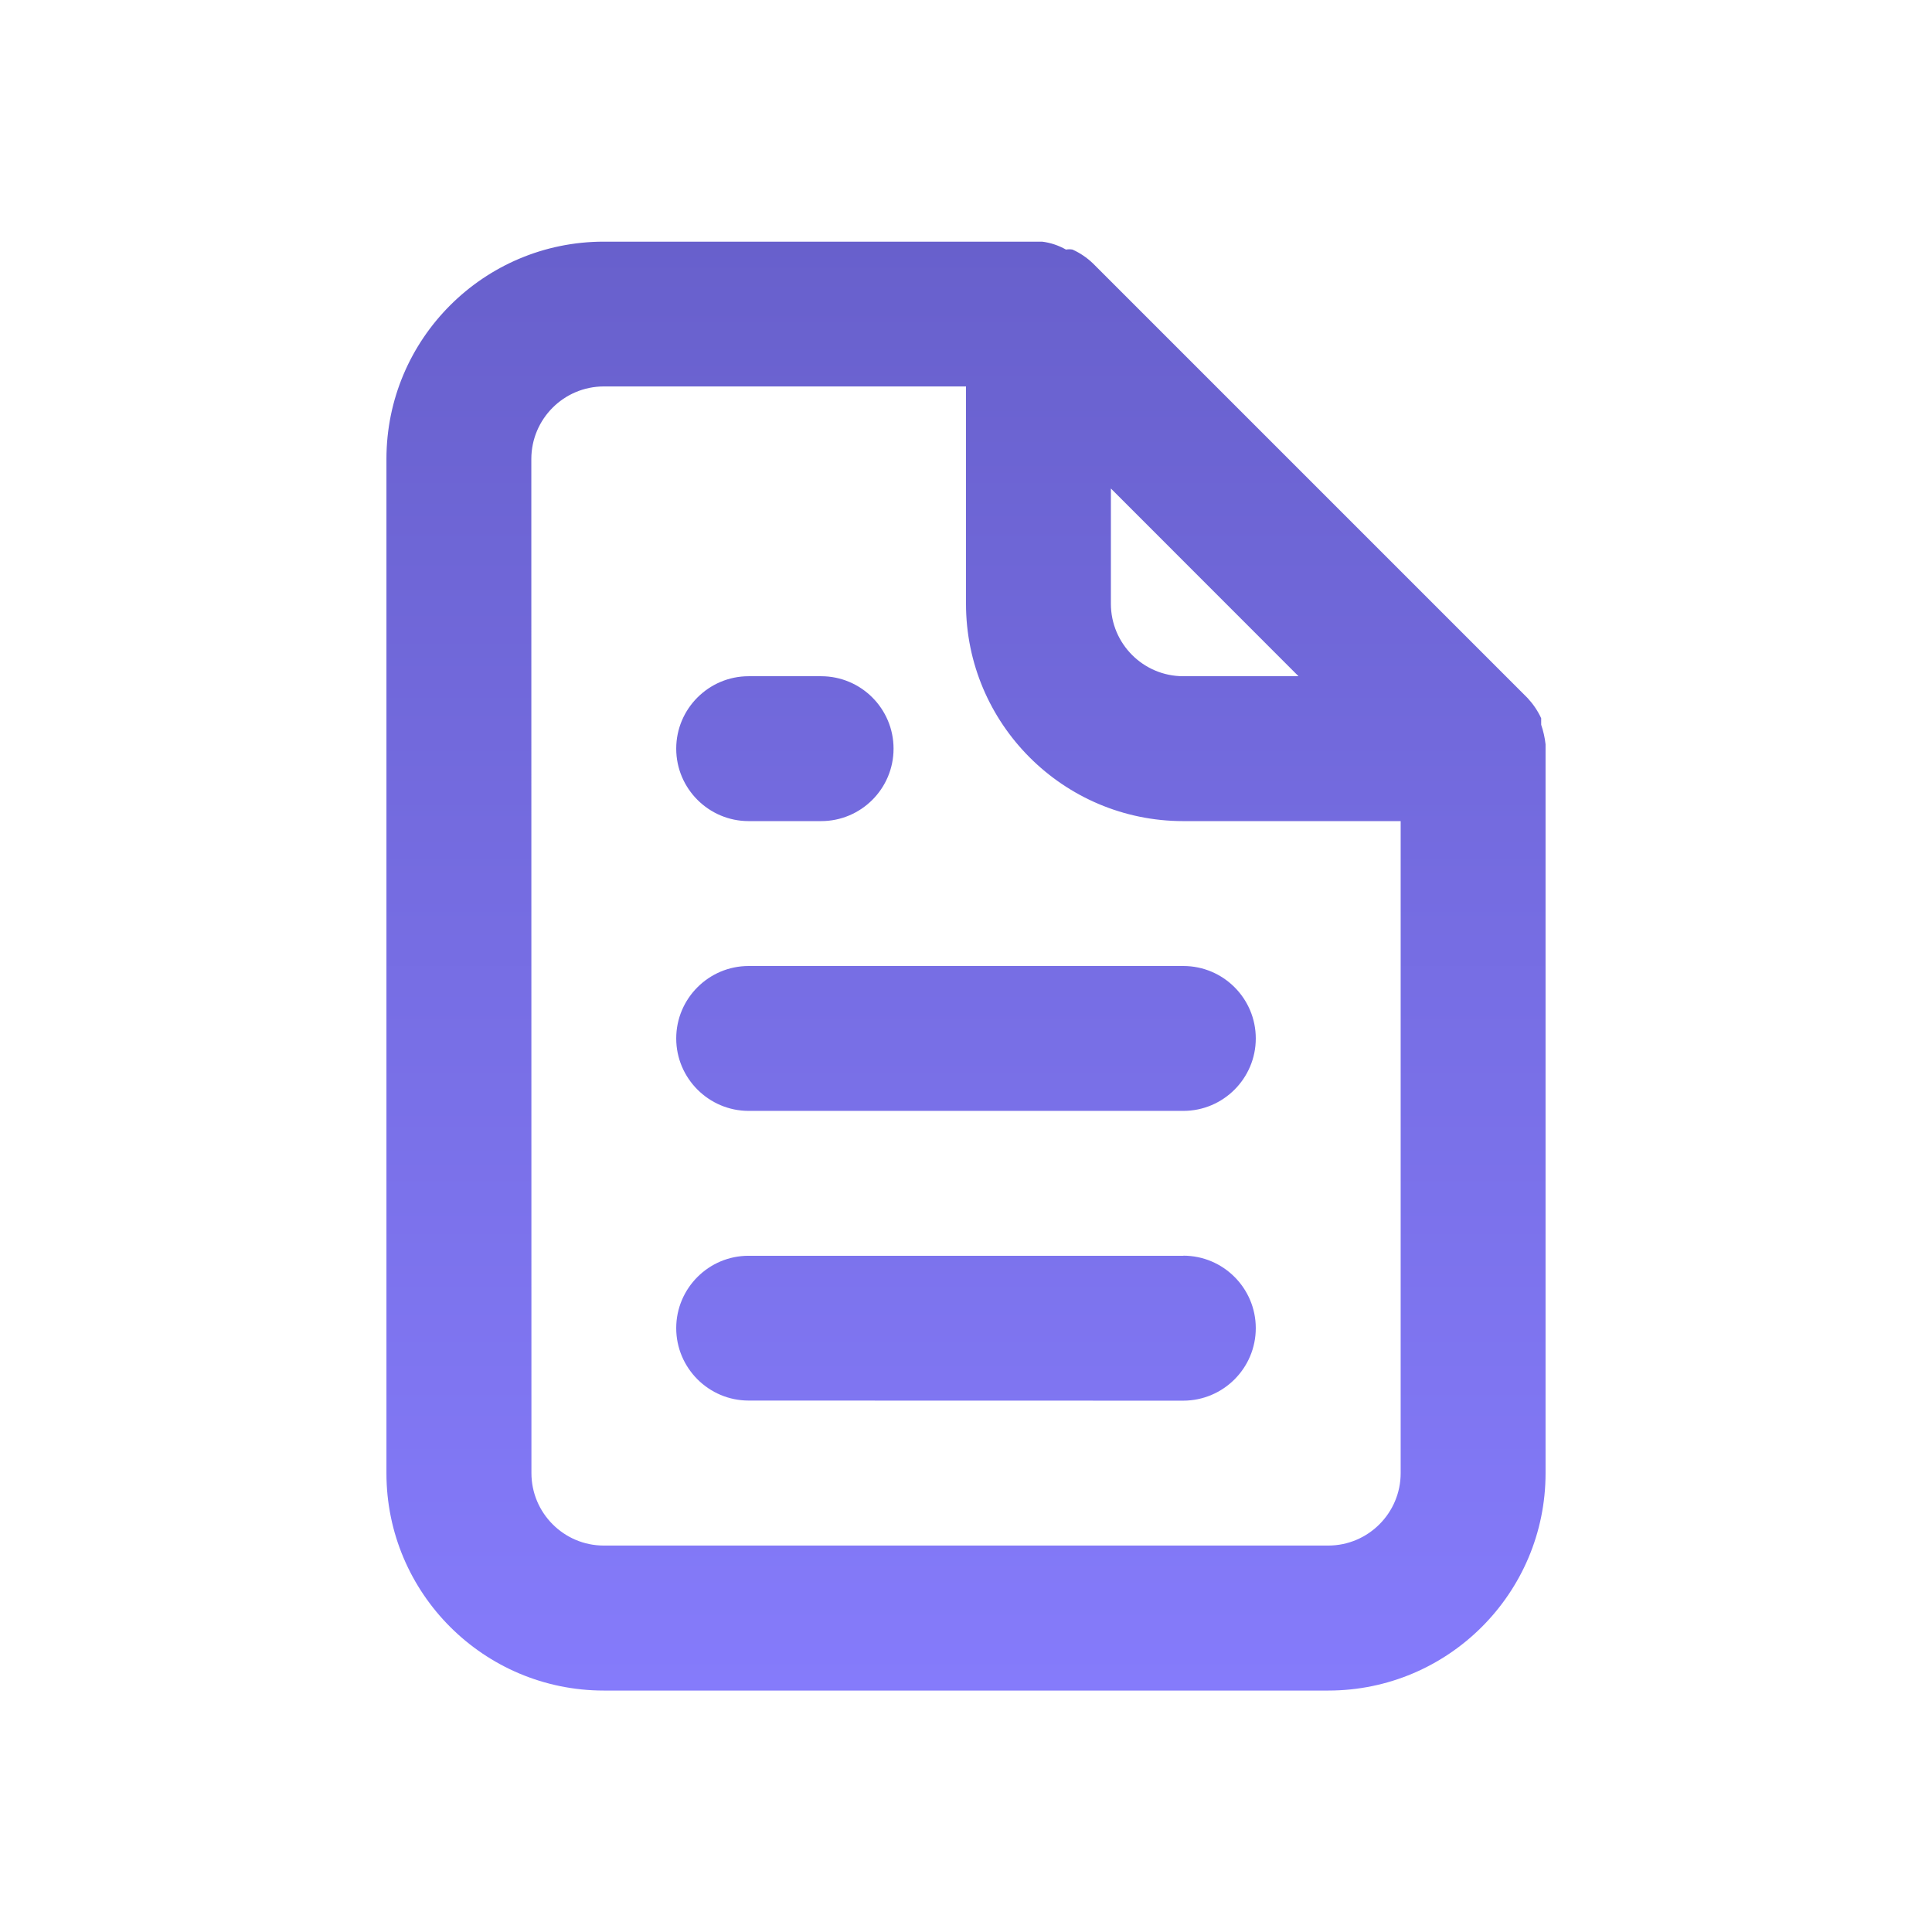 <?xml version="1.0" encoding="UTF-8"?>
<!DOCTYPE svg PUBLIC "-//W3C//DTD SVG 1.1//EN" "http://www.w3.org/Graphics/SVG/1.1/DTD/svg11.dtd">
<!-- Creator: CorelDRAW 2021.5 -->
<svg xmlns="http://www.w3.org/2000/svg" xml:space="preserve" width="2.032mm" height="2.032mm" version="1.1" style="shape-rendering:geometricPrecision; text-rendering:geometricPrecision; image-rendering:optimizeQuality; fill-rule:evenodd; clip-rule:evenodd"
viewBox="0 0 189.88 189.88"
 xmlns:xlink="http://www.w3.org/1999/xlink"
 xmlns:xodm="http://www.corel.com/coreldraw/odm/2003">
 <defs>
  <style type="text/css">
   <![CDATA[
    .fil0 {fill:none}
    .fil1 {fill:url(#id0);fill-rule:nonzero}
   ]]>
  </style>
  <linearGradient id="id0" gradientUnits="userSpaceOnUse" x1="94.94" y1="23.73" x2="94.94" y2="166.13">
   <stop offset="0" style="stop-opacity:1; stop-color:#6860CC"/>
   <stop offset="1" style="stop-opacity:1; stop-color:#857BFB"/>
  </linearGradient>
 </defs>
 <g id="Слой_x0020_1">
  <polygon class="fil0" points="-0,0 189.88,0 189.88,189.88 -0,189.88 "/>
  <path class="fil1" d="M73.58 80.7l7.12 0c3.93,0 7.12,-3.19 7.12,-7.12 0,-3.93 -3.19,-7.12 -7.12,-7.12l-7.12 0c-3.92,0 -7.12,3.19 -7.12,7.12 0,3.93 3.2,7.12 7.12,7.12l0 0zm0 14.24c-3.92,0 -7.12,3.19 -7.12,7.12 0,3.92 3.2,7.12 7.12,7.12l42.72 0c3.93,0 7.12,-3.2 7.12,-7.12 0,-3.93 -3.19,-7.12 -7.12,-7.12l-42.72 0zm78.32 -21.79c-0.07,-0.65 -0.22,-1.3 -0.43,-1.92l0 -0.64c-0.34,-0.74 -0.8,-1.41 -1.35,-2l-42.71 -42.71c-0.59,-0.56 -1.26,-1.02 -2,-1.35 -0.1,-0.02 -0.21,-0.03 -0.32,-0.03 -0.11,0 -0.21,0.01 -0.32,0.03 -0.73,-0.41 -1.52,-0.68 -2.35,-0.78l-43.08 0c-11.79,0 -21.36,9.57 -21.36,21.36l0 99.68c0,11.79 9.57,21.36 21.37,21.36l71.19 0c11.79,0 21.36,-9.57 21.36,-21.36l0 -71.63zm-42.72 -25.14l18.44 18.45 -11.32 0c-3.93,0 -7.12,-3.19 -7.12,-7.12l0 -11.33zm28.48 96.77c0,3.92 -3.19,7.12 -7.12,7.12l-71.2 0c-3.92,0 -7.11,-3.2 -7.11,-7.12l-0.01 -99.68c0.01,-3.93 3.2,-7.12 7.13,-7.12l35.59 0 0 21.36c0,11.79 9.57,21.36 21.36,21.36l21.36 0 0 64.08zm-21.36 -21.36l-42.72 0c-3.92,-0.01 -7.12,3.19 -7.12,7.11 0,3.93 3.2,7.12 7.12,7.12l42.72 0.01c3.93,-0.01 7.12,-3.2 7.12,-7.13 0,-3.92 -3.19,-7.12 -7.12,-7.12l0 0.01z"/>
 </g>
</svg>

